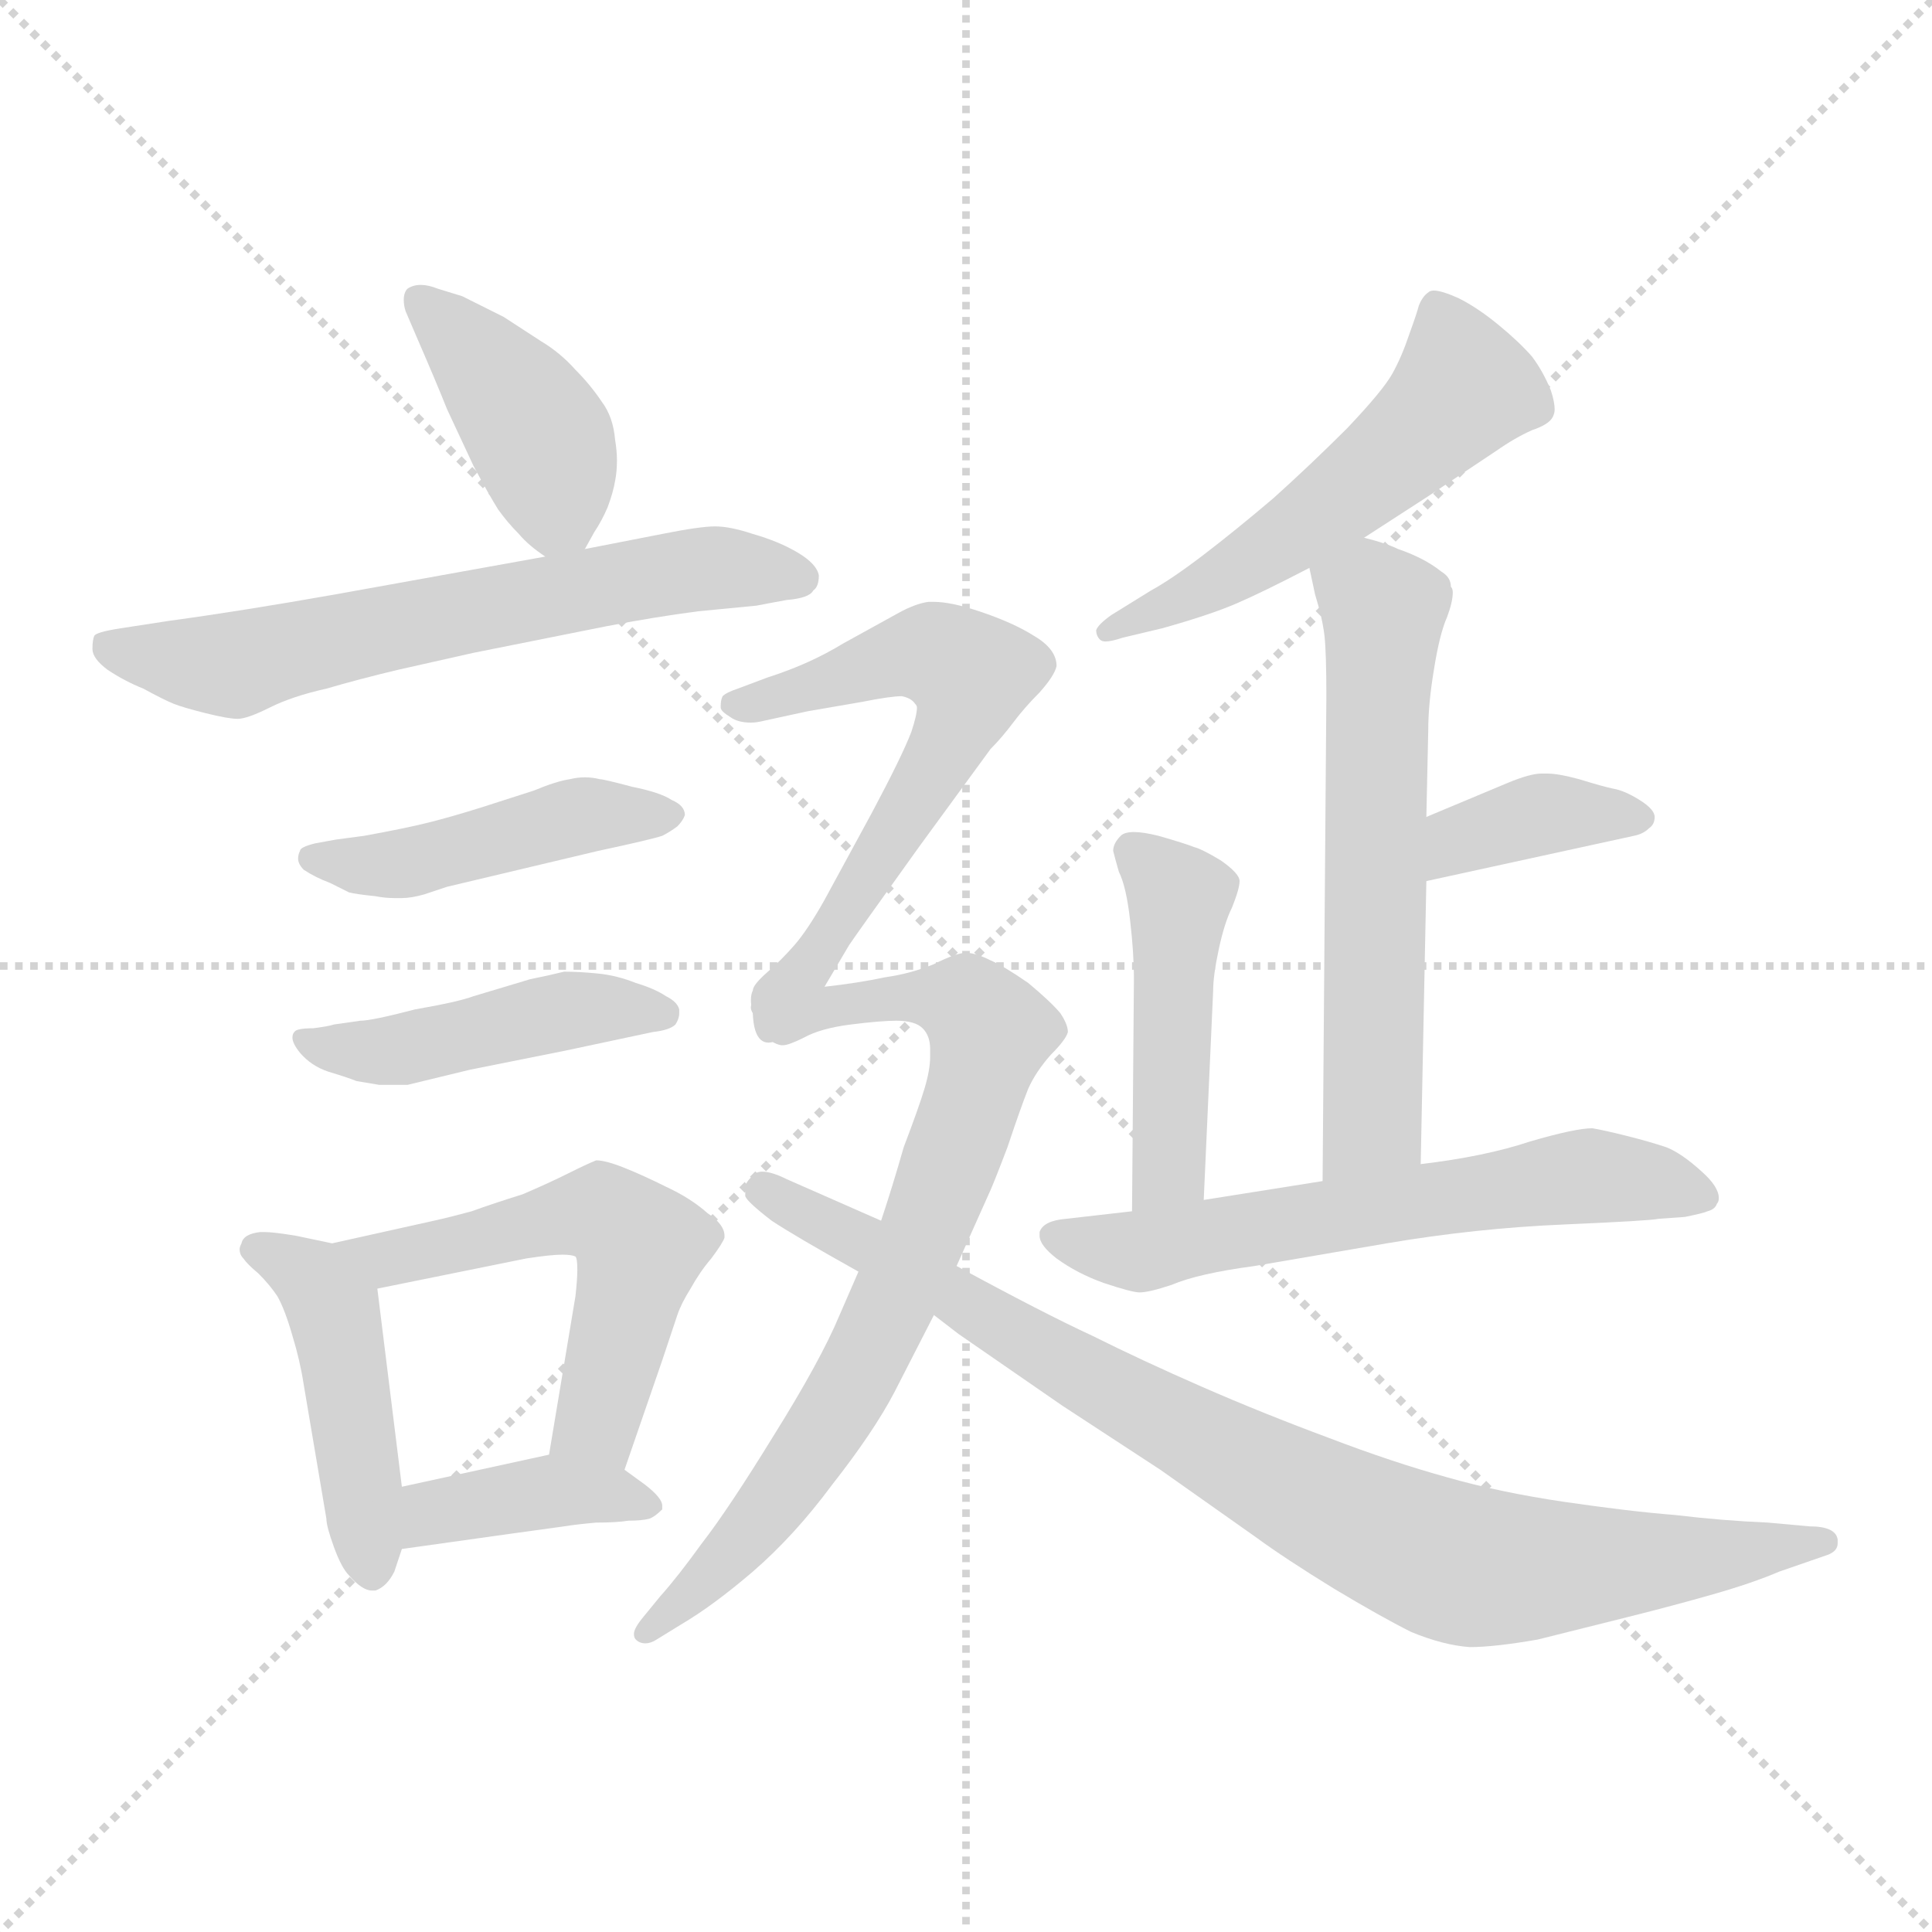 <svg xmlns="http://www.w3.org/2000/svg" version="1.1" viewBox="0 0 1024 1024">
  <g stroke="lightgray" stroke-dasharray="1,1" stroke-width="1" transform="scale(4, 4)">
    <line x1="0" y1="0" x2="256" y2="256" />
    <line x1="256" y1="0" x2="0" y2="256" />
    <line x1="128" y1="0" x2="128" y2="256" />
    <line x1="0" y1="128" x2="256" y2="128" />
  </g>
  <g transform="scale(1.0, -1.0) translate(0.0, -807.00)">
    <style type="text/css">
      
        @keyframes keyframes0 {
          from {
            stroke: blue;
            stroke-dashoffset: 407;
            stroke-width: 128;
          }
          57% {
            animation-timing-function: step-end;
            stroke: blue;
            stroke-dashoffset: 0;
            stroke-width: 128;
          }
          to {
            stroke: black;
            stroke-width: 1024;
          }
        }
        #make-me-a-hanzi-animation-0 {
          animation: keyframes0 0.581s both;
          animation-delay: 0s;
          animation-timing-function: linear;
        }
      
        @keyframes keyframes1 {
          from {
            stroke: blue;
            stroke-dashoffset: 629;
            stroke-width: 128;
          }
          67% {
            animation-timing-function: step-end;
            stroke: blue;
            stroke-dashoffset: 0;
            stroke-width: 128;
          }
          to {
            stroke: black;
            stroke-width: 1024;
          }
        }
        #make-me-a-hanzi-animation-1 {
          animation: keyframes1 0.762s both;
          animation-delay: 0.581s;
          animation-timing-function: linear;
        }
      
        @keyframes keyframes2 {
          from {
            stroke: blue;
            stroke-dashoffset: 450;
            stroke-width: 128;
          }
          59% {
            animation-timing-function: step-end;
            stroke: blue;
            stroke-dashoffset: 0;
            stroke-width: 128;
          }
          to {
            stroke: black;
            stroke-width: 1024;
          }
        }
        #make-me-a-hanzi-animation-2 {
          animation: keyframes2 0.616s both;
          animation-delay: 1.343s;
          animation-timing-function: linear;
        }
      
        @keyframes keyframes3 {
          from {
            stroke: blue;
            stroke-dashoffset: 449;
            stroke-width: 128;
          }
          59% {
            animation-timing-function: step-end;
            stroke: blue;
            stroke-dashoffset: 0;
            stroke-width: 128;
          }
          to {
            stroke: black;
            stroke-width: 1024;
          }
        }
        #make-me-a-hanzi-animation-3 {
          animation: keyframes3 0.615s both;
          animation-delay: 1.959s;
          animation-timing-function: linear;
        }
      
        @keyframes keyframes4 {
          from {
            stroke: blue;
            stroke-dashoffset: 452;
            stroke-width: 128;
          }
          60% {
            animation-timing-function: step-end;
            stroke: blue;
            stroke-dashoffset: 0;
            stroke-width: 128;
          }
          to {
            stroke: black;
            stroke-width: 1024;
          }
        }
        #make-me-a-hanzi-animation-4 {
          animation: keyframes4 0.618s both;
          animation-delay: 2.575s;
          animation-timing-function: linear;
        }
      
        @keyframes keyframes5 {
          from {
            stroke: blue;
            stroke-dashoffset: 539;
            stroke-width: 128;
          }
          64% {
            animation-timing-function: step-end;
            stroke: blue;
            stroke-dashoffset: 0;
            stroke-width: 128;
          }
          to {
            stroke: black;
            stroke-width: 1024;
          }
        }
        #make-me-a-hanzi-animation-5 {
          animation: keyframes5 0.689s both;
          animation-delay: 3.193s;
          animation-timing-function: linear;
        }
      
        @keyframes keyframes6 {
          from {
            stroke: blue;
            stroke-dashoffset: 390;
            stroke-width: 128;
          }
          56% {
            animation-timing-function: step-end;
            stroke: blue;
            stroke-dashoffset: 0;
            stroke-width: 128;
          }
          to {
            stroke: black;
            stroke-width: 1024;
          }
        }
        #make-me-a-hanzi-animation-6 {
          animation: keyframes6 0.567s both;
          animation-delay: 3.881s;
          animation-timing-function: linear;
        }
      
        @keyframes keyframes7 {
          from {
            stroke: blue;
            stroke-dashoffset: 533;
            stroke-width: 128;
          }
          63% {
            animation-timing-function: step-end;
            stroke: blue;
            stroke-dashoffset: 0;
            stroke-width: 128;
          }
          to {
            stroke: black;
            stroke-width: 1024;
          }
        }
        #make-me-a-hanzi-animation-7 {
          animation: keyframes7 0.684s both;
          animation-delay: 4.449s;
          animation-timing-function: linear;
        }
      
        @keyframes keyframes8 {
          from {
            stroke: blue;
            stroke-dashoffset: 595;
            stroke-width: 128;
          }
          66% {
            animation-timing-function: step-end;
            stroke: blue;
            stroke-dashoffset: 0;
            stroke-width: 128;
          }
          to {
            stroke: black;
            stroke-width: 1024;
          }
        }
        #make-me-a-hanzi-animation-8 {
          animation: keyframes8 0.734s both;
          animation-delay: 5.132s;
          animation-timing-function: linear;
        }
      
        @keyframes keyframes9 {
          from {
            stroke: blue;
            stroke-dashoffset: 372;
            stroke-width: 128;
          }
          55% {
            animation-timing-function: step-end;
            stroke: blue;
            stroke-dashoffset: 0;
            stroke-width: 128;
          }
          to {
            stroke: black;
            stroke-width: 1024;
          }
        }
        #make-me-a-hanzi-animation-9 {
          animation: keyframes9 0.553s both;
          animation-delay: 5.867s;
          animation-timing-function: linear;
        }
      
        @keyframes keyframes10 {
          from {
            stroke: blue;
            stroke-dashoffset: 455;
            stroke-width: 128;
          }
          60% {
            animation-timing-function: step-end;
            stroke: blue;
            stroke-dashoffset: 0;
            stroke-width: 128;
          }
          to {
            stroke: black;
            stroke-width: 1024;
          }
        }
        #make-me-a-hanzi-animation-10 {
          animation: keyframes10 0.62s both;
          animation-delay: 6.419s;
          animation-timing-function: linear;
        }
      
        @keyframes keyframes11 {
          from {
            stroke: blue;
            stroke-dashoffset: 604;
            stroke-width: 128;
          }
          66% {
            animation-timing-function: step-end;
            stroke: blue;
            stroke-dashoffset: 0;
            stroke-width: 128;
          }
          to {
            stroke: black;
            stroke-width: 1024;
          }
        }
        #make-me-a-hanzi-animation-11 {
          animation: keyframes11 0.742s both;
          animation-delay: 7.04s;
          animation-timing-function: linear;
        }
      
        @keyframes keyframes12 {
          from {
            stroke: blue;
            stroke-dashoffset: 601;
            stroke-width: 128;
          }
          66% {
            animation-timing-function: step-end;
            stroke: blue;
            stroke-dashoffset: 0;
            stroke-width: 128;
          }
          to {
            stroke: black;
            stroke-width: 1024;
          }
        }
        #make-me-a-hanzi-animation-12 {
          animation: keyframes12 0.739s both;
          animation-delay: 7.781s;
          animation-timing-function: linear;
        }
      
        @keyframes keyframes13 {
          from {
            stroke: blue;
            stroke-dashoffset: 759;
            stroke-width: 128;
          }
          71% {
            animation-timing-function: step-end;
            stroke: blue;
            stroke-dashoffset: 0;
            stroke-width: 128;
          }
          to {
            stroke: black;
            stroke-width: 1024;
          }
        }
        #make-me-a-hanzi-animation-13 {
          animation: keyframes13 0.868s both;
          animation-delay: 8.52s;
          animation-timing-function: linear;
        }
      
        @keyframes keyframes14 {
          from {
            stroke: blue;
            stroke-dashoffset: 870;
            stroke-width: 128;
          }
          74% {
            animation-timing-function: step-end;
            stroke: blue;
            stroke-dashoffset: 0;
            stroke-width: 128;
          }
          to {
            stroke: black;
            stroke-width: 1024;
          }
        }
        #make-me-a-hanzi-animation-14 {
          animation: keyframes14 0.958s both;
          animation-delay: 9.388s;
          animation-timing-function: linear;
        }
      
    </style>
    
      <path d="M 310 516 L 315 525 Q 319 531 322 538 Q 325 546 326 552 Q 327 557 327 563 Q 327 568 326 574 Q 325 586 319 594 Q 313 603 305 611 Q 297 620 287 626 L 267 639 L 245 650 L 232 654 Q 227 656 223 656 Q 219 656 216 654 Q 214 652 214 648 Q 214 645 215 642 L 221 628 Q 231 605 237 590 L 251 560 Q 259 545 264 537 Q 269 530 275 524 Q 280 518 289 512 C 302 502 302 502 310 516 Z" fill="lightgray" />
    
      <path d="M 289 512 L 178 492 Q 127 483 90 478 L 64 474 Q 51 472 50 470 Q 49 468 49 463 Q 49 458 57 452 Q 66 446 76 442 Q 87 436 92 434 Q 97 432 109 429 Q 121 426 126 426 Q 131 426 143 432 Q 155 438 173 442 Q 190 447 211 452 L 251 461 L 321 475 Q 347 480 370 483 L 401 486 Q 406 487 417 489 Q 429 490 431 494 Q 434 496 434 502 Q 433 508 423 514 Q 413 520 399 524 Q 387 528 379 528 Q 371 528 351 524 L 310 516 L 289 512 Z" fill="lightgray" />
    
      <path d="M 178 362 L 167 360 Q 159 358 159 356 Q 158 354 158 352 Q 158 349 161 346 Q 167 342 175 339 L 185 334 Q 189 333 199 332 Q 204 331 209 331 L 213 331 Q 218 331 225 333 L 237 337 L 317 356 Q 345 362 351 364 Q 355 366 359 369 Q 362 372 363 375 Q 363 380 356 383 Q 350 387 335 390 Q 320 394 318 394 Q 314 395 310 395 Q 306 395 302 394 Q 295 393 283 388 L 255 379 Q 239 374 227 371 Q 215 368 193 364 L 178 362 Z" fill="lightgray" />
    
      <path d="M 177 264 Q 174 263 166 262 Q 157 262 156 260 Q 155 259 155 257 Q 155 254 159 249 Q 165 242 174 239 Q 184 236 189 234 L 201 232 L 216 232 L 249 240 L 299 250 L 346 260 Q 355 261 358 264 Q 360 267 360 270 L 360 272 Q 359 276 353 279 Q 347 283 337 286 Q 327 290 317 291 Q 307 292 299 292 Q 291 290 281 288 L 251 279 Q 243 276 220 272 Q 197 266 191 266 L 177 264 Z" fill="lightgray" />
    
      <path d="M 176 148 L 157 152 Q 145 154 140 154 L 138 154 Q 129 153 128 148 Q 127 146 127 145 Q 127 142 129 140 Q 131 137 137 132 Q 143 126 147 120 Q 151 113 155 99 Q 159 86 161 73 L 173 2 Q 173 -2 177 -13 Q 181 -24 185 -28 Q 192 -36 197 -36 L 199 -36 Q 205 -34 209 -26 L 213 -14 L 213 19 L 200 124 C 198 143 198 143 176 148 Z" fill="lightgray" />
    
      <path d="M 331 28 L 351 86 L 359 110 Q 361 116 366 124 Q 371 133 377 140 Q 383 148 384 151 L 384 152 Q 384 158 375 164 Q 366 172 353 178 Q 341 184 331 188 Q 321 192 316 192 Q 311 190 301 185 Q 291 180 277 174 Q 261 169 250 165 Q 239 162 230 160 L 176 148 C 147 141 171 118 200 124 L 279 140 Q 292 142 298 142 Q 303 142 305 141 Q 306 140 306 134 Q 306 129 305 120 L 291 36 C 286 6 321 0 331 28 Z" fill="lightgray" />
    
      <path d="M 213 -14 L 270 -6 L 299 -2 Q 305 -1 316 0 Q 327 0 333 1 Q 340 1 344 2 Q 347 3 351 7 L 351 9 Q 351 13 342 20 L 331 28 C 313 41 313 41 291 36 L 213 19 C 184 13 183 -18 213 -14 Z" fill="lightgray" />
    
      <path d="M 723 522 L 757 544 L 793 568 Q 803 575 812 579 Q 821 582 823 586 Q 824 588 824 590 Q 824 594 822 600 Q 818 610 812 618 Q 805 626 794 635 Q 783 644 773 649 Q 764 653 760 653 Q 758 653 757 652 Q 754 650 752 645 Q 751 641 747 630 Q 743 618 738 609 Q 733 600 714 580 Q 695 561 675 543 Q 655 526 638 513 Q 621 500 610 494 L 589 481 Q 582 476 581 473 Q 581 470 583 468 Q 584 467 586 467 Q 589 467 595 469 L 616 474 Q 641 481 655 487 Q 669 493 694 506 L 723 522 Z" fill="lightgray" />
    
      <path d="M 694 506 L 697 492 Q 701 479 702 470 Q 703 461 703 438 L 701 181 C 701 151 752 160 753 190 L 756 340 L 756 374 L 757 420 Q 757 434 760 452 Q 763 471 767 480 Q 770 488 770 493 Q 770 495 769 496 Q 769 501 764 504 Q 759 508 753 511 Q 747 514 741 516 Q 735 519 723 522 C 694 530 688 532 694 506 Z" fill="lightgray" />
    
      <path d="M 756 340 L 866 364 Q 871 365 874 368 Q 877 370 877 374 Q 877 378 869 383 Q 861 388 855 389 Q 850 390 837 394 Q 826 397 820 397 L 817 397 Q 811 397 799 392 L 756 374 C 728 362 727 334 756 340 Z" fill="lightgray" />
    
      <path d="M 638 171 L 643 282 Q 643 290 646 304 Q 649 318 653 326 Q 657 336 657 340 Q 657 344 647 351 Q 637 357 633 358 Q 628 360 614 364 Q 606 366 601 366 Q 596 366 594 364 Q 590 360 590 356 Q 591 352 593 345 Q 597 337 599 319 Q 601 302 601 288 L 600 165 C 600 135 637 141 638 171 Z" fill="lightgray" />
    
      <path d="M 701 181 L 638 171 L 600 165 L 565 161 Q 553 160 551 154 L 551 152 Q 551 147 560 140 Q 571 132 585 127 Q 600 122 604 122 Q 609 122 621 126 Q 635 132 665 136 L 735 148 Q 782 156 829 158 Q 875 160 879 161 L 893 162 Q 903 164 905 165 Q 909 166 910 169 Q 911 170 911 172 Q 911 178 902 186 Q 891 196 883 199 Q 874 202 862 205 Q 850 208 844 209 Q 835 209 811 202 Q 787 194 753 190 L 701 181 Z" fill="lightgray" />
    
      <path d="M 437 284 L 450 306 Q 454 312 487 358 L 525 410 Q 531 416 537 424 Q 543 432 551 440 Q 559 449 560 454 Q 560 463 548 470 Q 537 477 519 483 Q 504 488 495 488 L 492 488 Q 485 487 476 482 L 447 466 Q 429 455 407 448 L 391 442 Q 385 440 383 438 Q 382 436 382 433 L 382 432 Q 382 430 387 427 Q 391 424 398 424 Q 401 424 405 425 L 428 430 L 457 435 Q 472 438 478 438 Q 483 437 485 434 Q 486 433 486 432 Q 486 428 483 419 Q 478 406 462 376 L 437 330 Q 428 314 421 306 Q 414 298 407 292 Q 399 285 399 282 Q 398 280 398 277 Q 398 274 399 270 C 400 240 422 258 437 284 Z" fill="lightgray" />
    
      <path d="M 507 136 L 524 174 Q 526 178 534 199 Q 541 220 545 230 Q 549 239 557 248 Q 565 256 566 260 Q 566 264 562 270 Q 557 276 545 286 Q 532 295 525 298 Q 517 302 512 302 Q 507 302 495 296 Q 483 291 469 289 Q 455 286 437 284 C 407 280 394 278 399 270 Q 402 264 406 258 Q 409 254 414 253 L 415 253 Q 418 253 426 257 Q 435 262 451 264 Q 467 266 475 266 Q 485 266 489 262 Q 493 258 493 251 L 493 247 Q 493 240 490 230 Q 487 220 479 199 Q 473 178 467 160 L 455 133 L 445 110 Q 435 86 410 46 Q 386 7 372 -11 Q 359 -29 350 -39 L 341 -50 Q 336 -56 336 -59 Q 336 -61 337 -62 Q 339 -64 342 -64 Q 345 -64 348 -62 L 361 -54 Q 378 -44 399 -26 Q 421 -7 441 20 Q 463 48 474 69 L 495 110 L 507 136 Z" fill="lightgray" />
    
      <path d="M 467 160 L 417 182 Q 409 186 404 186 Q 401 186 399 184 Q 395 180 395 178 L 395 173 Q 396 170 409 160 Q 421 152 455 133 L 495 110 L 508 100 L 563 62 L 615 28 L 666 -8 Q 681 -19 707 -35 Q 732 -50 748 -58 Q 765 -65 779 -66 Q 792 -66 815 -62 L 863 -50 Q 887 -44 908 -38 Q 929 -32 943 -26 L 969 -17 Q 974 -15 974 -11 L 974 -9 Q 973 -2 959 -2 L 937 0 Q 913 1 888 4 Q 863 6 829 11 Q 795 16 767 24 Q 738 32 704 45 Q 669 58 637 72 Q 605 86 579 99 Q 553 111 507 136 L 467 160 Z" fill="lightgray" />
    
    
      <clipPath id="make-me-a-hanzi-clip-0">
        <path d="M 310 516 L 315 525 Q 319 531 322 538 Q 325 546 326 552 Q 327 557 327 563 Q 327 568 326 574 Q 325 586 319 594 Q 313 603 305 611 Q 297 620 287 626 L 267 639 L 245 650 L 232 654 Q 227 656 223 656 Q 219 656 216 654 Q 214 652 214 648 Q 214 645 215 642 L 221 628 Q 231 605 237 590 L 251 560 Q 259 545 264 537 Q 269 530 275 524 Q 280 518 289 512 C 302 502 302 502 310 516 Z" />
      </clipPath>
      <path clip-path="url(#make-me-a-hanzi-clip-0)" d="M 221 649 L 286 576 L 295 537 L 303 526" fill="none" id="make-me-a-hanzi-animation-0" stroke-dasharray="279 558" stroke-linecap="round" />
    
      <clipPath id="make-me-a-hanzi-clip-1">
        <path d="M 289 512 L 178 492 Q 127 483 90 478 L 64 474 Q 51 472 50 470 Q 49 468 49 463 Q 49 458 57 452 Q 66 446 76 442 Q 87 436 92 434 Q 97 432 109 429 Q 121 426 126 426 Q 131 426 143 432 Q 155 438 173 442 Q 190 447 211 452 L 251 461 L 321 475 Q 347 480 370 483 L 401 486 Q 406 487 417 489 Q 429 490 431 494 Q 434 496 434 502 Q 433 508 423 514 Q 413 520 399 524 Q 387 528 379 528 Q 371 528 351 524 L 310 516 L 289 512 Z" />
      </clipPath>
      <path clip-path="url(#make-me-a-hanzi-clip-1)" d="M 59 465 L 120 454 L 348 502 L 388 506 L 425 501" fill="none" id="make-me-a-hanzi-animation-1" stroke-dasharray="501 1002" stroke-linecap="round" />
    
      <clipPath id="make-me-a-hanzi-clip-2">
        <path d="M 178 362 L 167 360 Q 159 358 159 356 Q 158 354 158 352 Q 158 349 161 346 Q 167 342 175 339 L 185 334 Q 189 333 199 332 Q 204 331 209 331 L 213 331 Q 218 331 225 333 L 237 337 L 317 356 Q 345 362 351 364 Q 355 366 359 369 Q 362 372 363 375 Q 363 380 356 383 Q 350 387 335 390 Q 320 394 318 394 Q 314 395 310 395 Q 306 395 302 394 Q 295 393 283 388 L 255 379 Q 239 374 227 371 Q 215 368 193 364 L 178 362 Z" />
      </clipPath>
      <path clip-path="url(#make-me-a-hanzi-clip-2)" d="M 166 352 L 211 349 L 308 375 L 356 376" fill="none" id="make-me-a-hanzi-animation-2" stroke-dasharray="322 644" stroke-linecap="round" />
    
      <clipPath id="make-me-a-hanzi-clip-3">
        <path d="M 177 264 Q 174 263 166 262 Q 157 262 156 260 Q 155 259 155 257 Q 155 254 159 249 Q 165 242 174 239 Q 184 236 189 234 L 201 232 L 216 232 L 249 240 L 299 250 L 346 260 Q 355 261 358 264 Q 360 267 360 270 L 360 272 Q 359 276 353 279 Q 347 283 337 286 Q 327 290 317 291 Q 307 292 299 292 Q 291 290 281 288 L 251 279 Q 243 276 220 272 Q 197 266 191 266 L 177 264 Z" />
      </clipPath>
      <path clip-path="url(#make-me-a-hanzi-clip-3)" d="M 162 256 L 209 250 L 303 272 L 352 271" fill="none" id="make-me-a-hanzi-animation-3" stroke-dasharray="321 642" stroke-linecap="round" />
    
      <clipPath id="make-me-a-hanzi-clip-4">
        <path d="M 176 148 L 157 152 Q 145 154 140 154 L 138 154 Q 129 153 128 148 Q 127 146 127 145 Q 127 142 129 140 Q 131 137 137 132 Q 143 126 147 120 Q 151 113 155 99 Q 159 86 161 73 L 173 2 Q 173 -2 177 -13 Q 181 -24 185 -28 Q 192 -36 197 -36 L 199 -36 Q 205 -34 209 -26 L 213 -14 L 213 19 L 200 124 C 198 143 198 143 176 148 Z" />
      </clipPath>
      <path clip-path="url(#make-me-a-hanzi-clip-4)" d="M 133 145 L 166 129 L 177 112 L 198 -25" fill="none" id="make-me-a-hanzi-animation-4" stroke-dasharray="324 648" stroke-linecap="round" />
    
      <clipPath id="make-me-a-hanzi-clip-5">
        <path d="M 331 28 L 351 86 L 359 110 Q 361 116 366 124 Q 371 133 377 140 Q 383 148 384 151 L 384 152 Q 384 158 375 164 Q 366 172 353 178 Q 341 184 331 188 Q 321 192 316 192 Q 311 190 301 185 Q 291 180 277 174 Q 261 169 250 165 Q 239 162 230 160 L 176 148 C 147 141 171 118 200 124 L 279 140 Q 292 142 298 142 Q 303 142 305 141 Q 306 140 306 134 Q 306 129 305 120 L 291 36 C 286 6 321 0 331 28 Z" />
      </clipPath>
      <path clip-path="url(#make-me-a-hanzi-clip-5)" d="M 183 147 L 205 139 L 319 164 L 334 153 L 339 146 L 318 57 L 299 42" fill="none" id="make-me-a-hanzi-animation-5" stroke-dasharray="411 822" stroke-linecap="round" />
    
      <clipPath id="make-me-a-hanzi-clip-6">
        <path d="M 213 -14 L 270 -6 L 299 -2 Q 305 -1 316 0 Q 327 0 333 1 Q 340 1 344 2 Q 347 3 351 7 L 351 9 Q 351 13 342 20 L 331 28 C 313 41 313 41 291 36 L 213 19 C 184 13 183 -18 213 -14 Z" />
      </clipPath>
      <path clip-path="url(#make-me-a-hanzi-clip-6)" d="M 219 -8 L 230 5 L 294 17 L 345 8" fill="none" id="make-me-a-hanzi-animation-6" stroke-dasharray="262 524" stroke-linecap="round" />
    
      <clipPath id="make-me-a-hanzi-clip-7">
        <path d="M 723 522 L 757 544 L 793 568 Q 803 575 812 579 Q 821 582 823 586 Q 824 588 824 590 Q 824 594 822 600 Q 818 610 812 618 Q 805 626 794 635 Q 783 644 773 649 Q 764 653 760 653 Q 758 653 757 652 Q 754 650 752 645 Q 751 641 747 630 Q 743 618 738 609 Q 733 600 714 580 Q 695 561 675 543 Q 655 526 638 513 Q 621 500 610 494 L 589 481 Q 582 476 581 473 Q 581 470 583 468 Q 584 467 586 467 Q 589 467 595 469 L 616 474 Q 641 481 655 487 Q 669 493 694 506 L 723 522 Z" />
      </clipPath>
      <path clip-path="url(#make-me-a-hanzi-clip-7)" d="M 762 644 L 776 601 L 758 582 L 678 519 L 586 472" fill="none" id="make-me-a-hanzi-animation-7" stroke-dasharray="405 810" stroke-linecap="round" />
    
      <clipPath id="make-me-a-hanzi-clip-8">
        <path d="M 694 506 L 697 492 Q 701 479 702 470 Q 703 461 703 438 L 701 181 C 701 151 752 160 753 190 L 756 340 L 756 374 L 757 420 Q 757 434 760 452 Q 763 471 767 480 Q 770 488 770 493 Q 770 495 769 496 Q 769 501 764 504 Q 759 508 753 511 Q 747 514 741 516 Q 735 519 723 522 C 694 530 688 532 694 506 Z" />
      </clipPath>
      <path clip-path="url(#make-me-a-hanzi-clip-8)" d="M 703 501 L 727 491 L 733 481 L 728 212 L 706 189" fill="none" id="make-me-a-hanzi-animation-8" stroke-dasharray="467 934" stroke-linecap="round" />
    
      <clipPath id="make-me-a-hanzi-clip-9">
        <path d="M 756 340 L 866 364 Q 871 365 874 368 Q 877 370 877 374 Q 877 378 869 383 Q 861 388 855 389 Q 850 390 837 394 Q 826 397 820 397 L 817 397 Q 811 397 799 392 L 756 374 C 728 362 727 334 756 340 Z" />
      </clipPath>
      <path clip-path="url(#make-me-a-hanzi-clip-9)" d="M 762 346 L 773 360 L 811 374 L 869 375" fill="none" id="make-me-a-hanzi-animation-9" stroke-dasharray="244 488" stroke-linecap="round" />
    
      <clipPath id="make-me-a-hanzi-clip-10">
        <path d="M 638 171 L 643 282 Q 643 290 646 304 Q 649 318 653 326 Q 657 336 657 340 Q 657 344 647 351 Q 637 357 633 358 Q 628 360 614 364 Q 606 366 601 366 Q 596 366 594 364 Q 590 360 590 356 Q 591 352 593 345 Q 597 337 599 319 Q 601 302 601 288 L 600 165 C 600 135 637 141 638 171 Z" />
      </clipPath>
      <path clip-path="url(#make-me-a-hanzi-clip-10)" d="M 600 356 L 625 331 L 619 188 L 605 173" fill="none" id="make-me-a-hanzi-animation-10" stroke-dasharray="327 654" stroke-linecap="round" />
    
      <clipPath id="make-me-a-hanzi-clip-11">
        <path d="M 701 181 L 638 171 L 600 165 L 565 161 Q 553 160 551 154 L 551 152 Q 551 147 560 140 Q 571 132 585 127 Q 600 122 604 122 Q 609 122 621 126 Q 635 132 665 136 L 735 148 Q 782 156 829 158 Q 875 160 879 161 L 893 162 Q 903 164 905 165 Q 909 166 910 169 Q 911 170 911 172 Q 911 178 902 186 Q 891 196 883 199 Q 874 202 862 205 Q 850 208 844 209 Q 835 209 811 202 Q 787 194 753 190 L 701 181 Z" />
      </clipPath>
      <path clip-path="url(#make-me-a-hanzi-clip-11)" d="M 560 153 L 604 144 L 843 184 L 903 173" fill="none" id="make-me-a-hanzi-animation-11" stroke-dasharray="476 952" stroke-linecap="round" />
    
      <clipPath id="make-me-a-hanzi-clip-12">
        <path d="M 437 284 L 450 306 Q 454 312 487 358 L 525 410 Q 531 416 537 424 Q 543 432 551 440 Q 559 449 560 454 Q 560 463 548 470 Q 537 477 519 483 Q 504 488 495 488 L 492 488 Q 485 487 476 482 L 447 466 Q 429 455 407 448 L 391 442 Q 385 440 383 438 Q 382 436 382 433 L 382 432 Q 382 430 387 427 Q 391 424 398 424 Q 401 424 405 425 L 428 430 L 457 435 Q 472 438 478 438 Q 483 437 485 434 Q 486 433 486 432 Q 486 428 483 419 Q 478 406 462 376 L 437 330 Q 428 314 421 306 Q 414 298 407 292 Q 399 285 399 282 Q 398 280 398 277 Q 398 274 399 270 C 400 240 422 258 437 284 Z" />
      </clipPath>
      <path clip-path="url(#make-me-a-hanzi-clip-12)" d="M 388 433 L 482 460 L 497 460 L 515 448 L 505 417 L 470 355 L 430 296 L 408 283 L 405 274" fill="none" id="make-me-a-hanzi-animation-12" stroke-dasharray="473 946" stroke-linecap="round" />
    
      <clipPath id="make-me-a-hanzi-clip-13">
        <path d="M 507 136 L 524 174 Q 526 178 534 199 Q 541 220 545 230 Q 549 239 557 248 Q 565 256 566 260 Q 566 264 562 270 Q 557 276 545 286 Q 532 295 525 298 Q 517 302 512 302 Q 507 302 495 296 Q 483 291 469 289 Q 455 286 437 284 C 407 280 394 278 399 270 Q 402 264 406 258 Q 409 254 414 253 L 415 253 Q 418 253 426 257 Q 435 262 451 264 Q 467 266 475 266 Q 485 266 489 262 Q 493 258 493 251 L 493 247 Q 493 240 490 230 Q 487 220 479 199 Q 473 178 467 160 L 455 133 L 445 110 Q 435 86 410 46 Q 386 7 372 -11 Q 359 -29 350 -39 L 341 -50 Q 336 -56 336 -59 Q 336 -61 337 -62 Q 339 -64 342 -64 Q 345 -64 348 -62 L 361 -54 Q 378 -44 399 -26 Q 421 -7 441 20 Q 463 48 474 69 L 495 110 L 507 136 Z" />
      </clipPath>
      <path clip-path="url(#make-me-a-hanzi-clip-13)" d="M 407 267 L 417 264 L 434 273 L 494 279 L 512 275 L 525 260 L 489 152 L 446 64 L 394 -10 L 341 -59" fill="none" id="make-me-a-hanzi-animation-13" stroke-dasharray="631 1262" stroke-linecap="round" />
    
      <clipPath id="make-me-a-hanzi-clip-14">
        <path d="M 467 160 L 417 182 Q 409 186 404 186 Q 401 186 399 184 Q 395 180 395 178 L 395 173 Q 396 170 409 160 Q 421 152 455 133 L 495 110 L 508 100 L 563 62 L 615 28 L 666 -8 Q 681 -19 707 -35 Q 732 -50 748 -58 Q 765 -65 779 -66 Q 792 -66 815 -62 L 863 -50 Q 887 -44 908 -38 Q 929 -32 943 -26 L 969 -17 Q 974 -15 974 -11 L 974 -9 Q 973 -2 959 -2 L 937 0 Q 913 1 888 4 Q 863 6 829 11 Q 795 16 767 24 Q 738 32 704 45 Q 669 58 637 72 Q 605 86 579 99 Q 553 111 507 136 L 467 160 Z" />
      </clipPath>
      <path clip-path="url(#make-me-a-hanzi-clip-14)" d="M 403 176 L 677 21 L 768 -20 L 825 -24 L 967 -10" fill="none" id="make-me-a-hanzi-animation-14" stroke-dasharray="742 1484" stroke-linecap="round" />
    
  </g>
</svg>